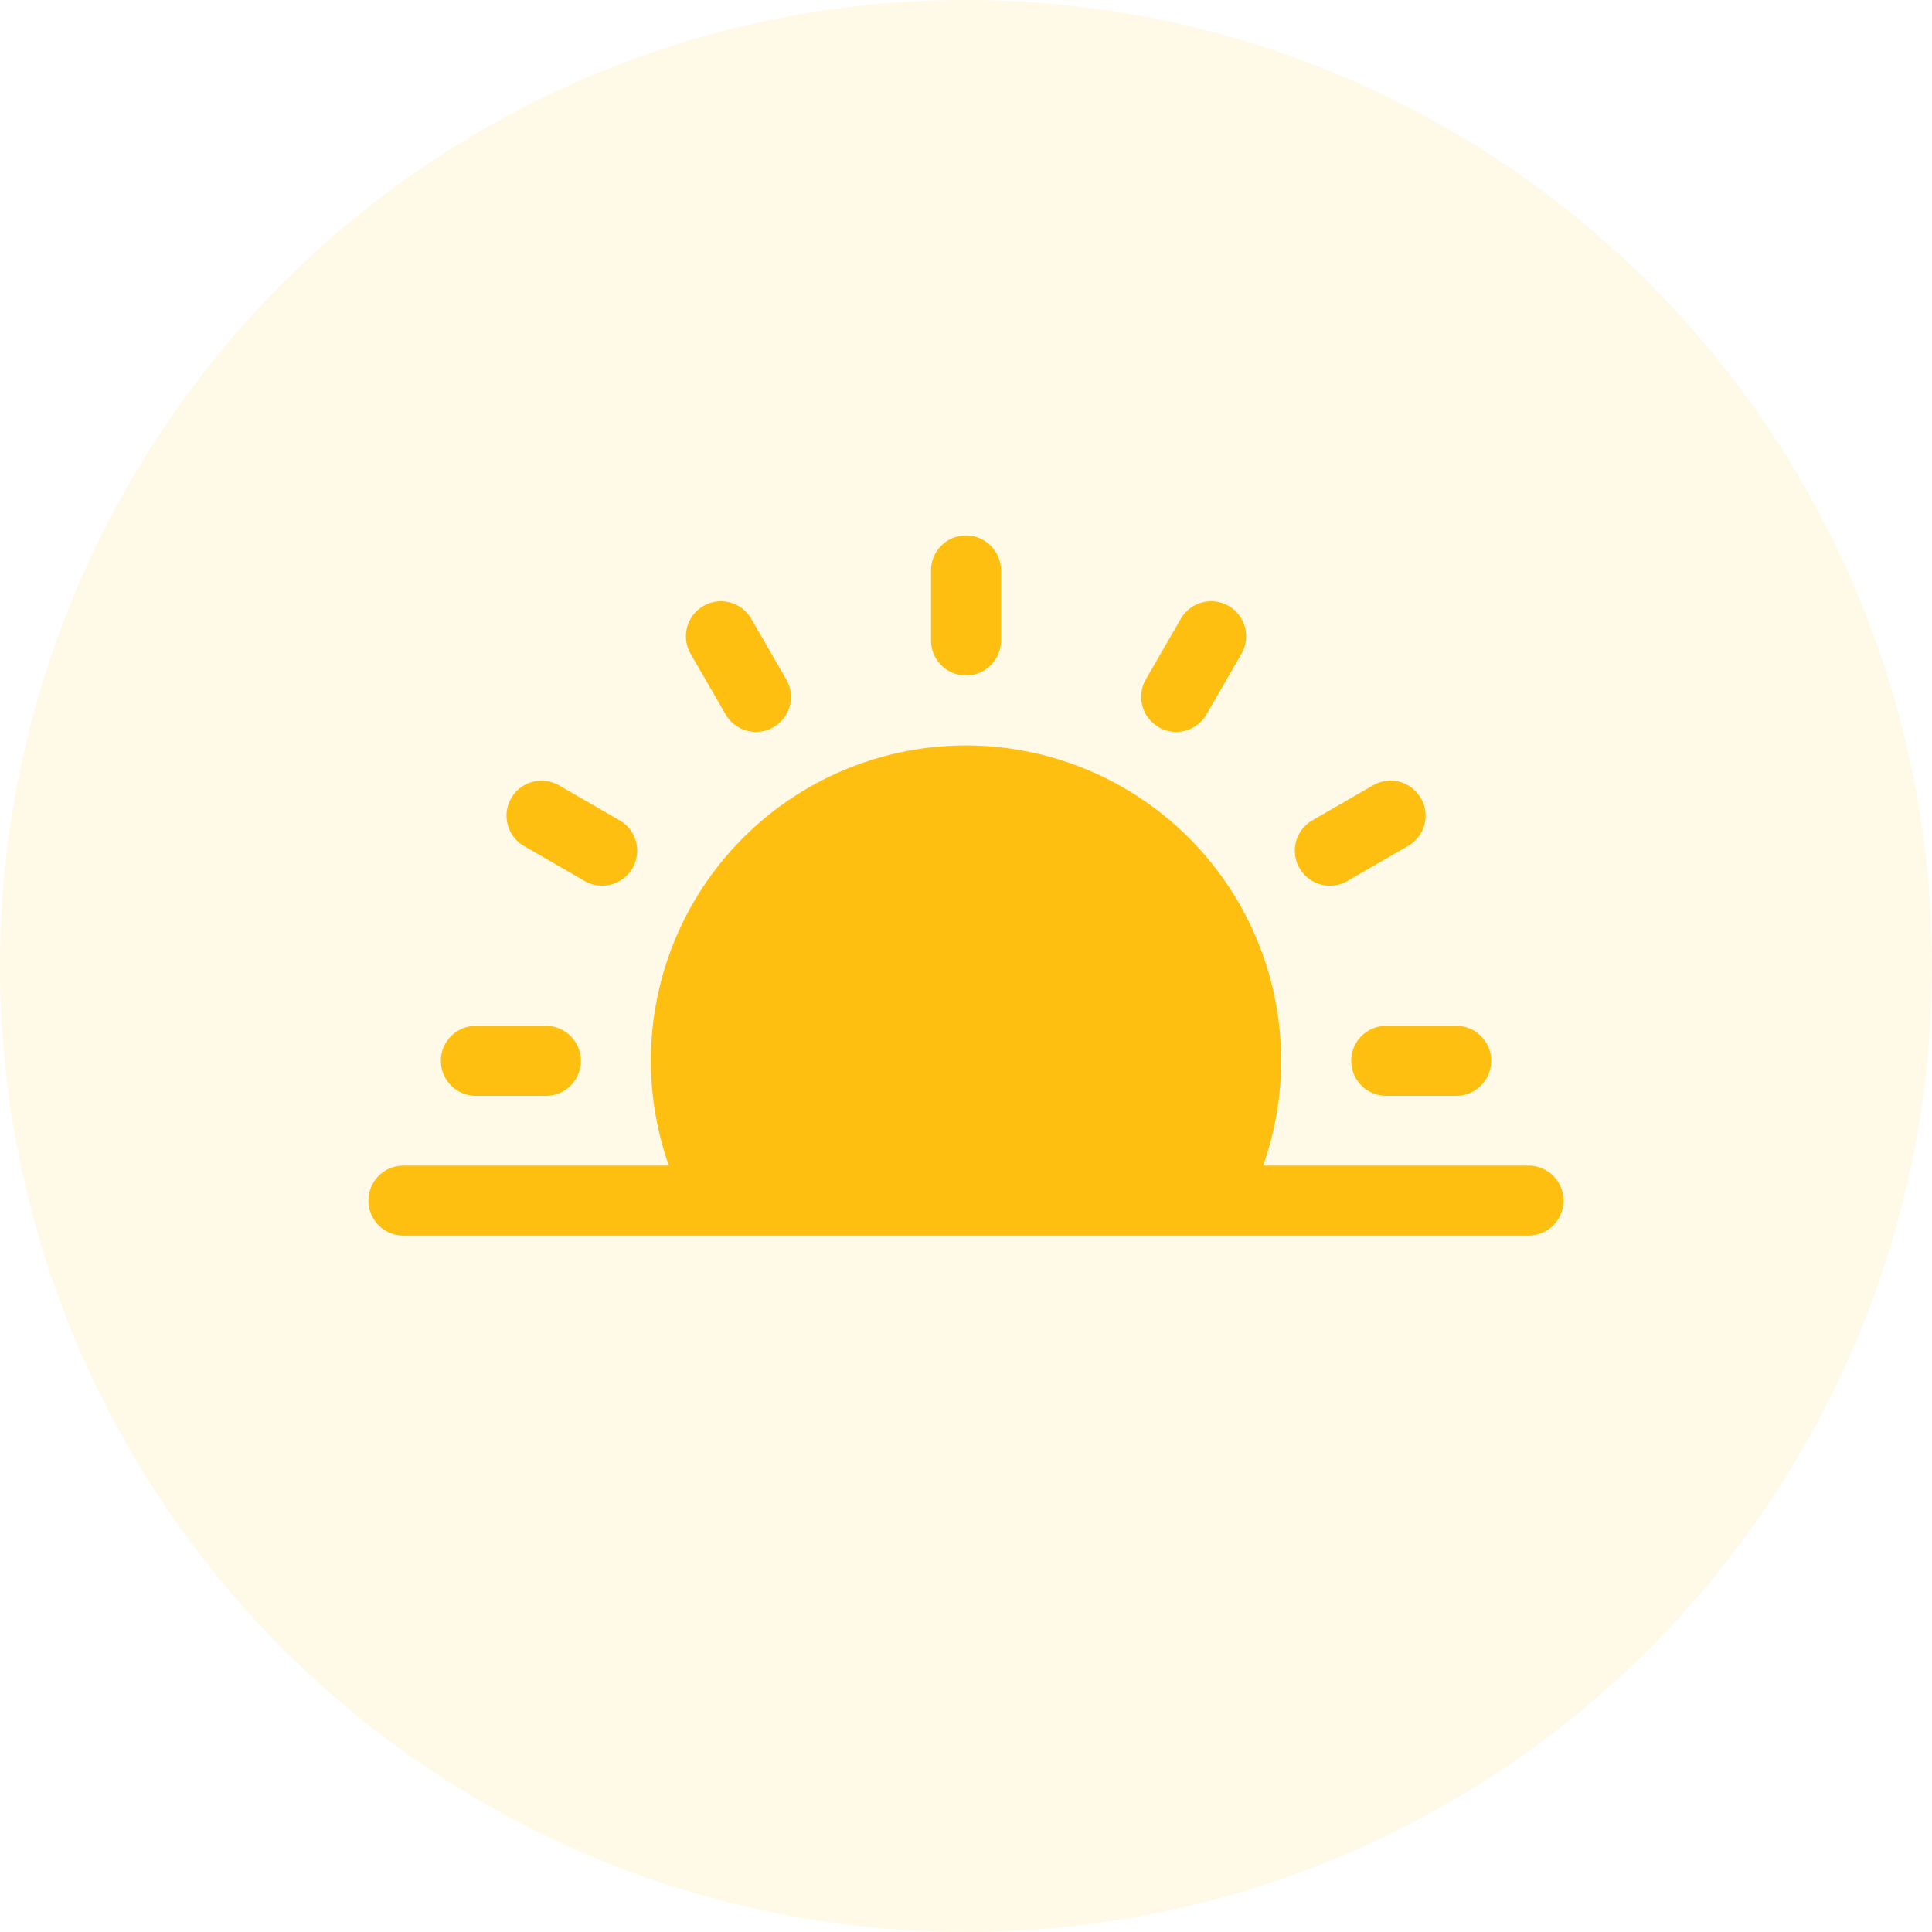 <svg id="Group_47652" data-name="Group 47652" xmlns="http://www.w3.org/2000/svg" width="26" height="26" viewBox="0 0 26 26">
  <circle id="Ellipse_1711" data-name="Ellipse 1711" cx="13" cy="13" r="13" fill="#ffbf10" opacity="0.1"/>
  <g id="morning" transform="translate(4.958 7.205)">
    <g id="Group_47649" data-name="Group 47649" transform="translate(0.974)">
      <g id="Group_47648" data-name="Group 47648">
        <path id="Path_64175" data-name="Path 64175" d="M38.068,108.827a4.242,4.242,0,0,0-3.673,6.362h7.346a4.242,4.242,0,0,0-3.673-6.362Zm0-.942a.471.471,0,0,0,.471-.471v-.942a.471.471,0,1,0-.942,0v.942A.471.471,0,0,0,38.068,107.885ZM32.414,112.6h-.942a.471.471,0,1,0,0,.942h.942a.471.471,0,1,0,0-.942Zm12.251,0h-.942a.471.471,0,1,0,0,.942h.942a.471.471,0,1,0,0-.942Zm-.476-3.063a.47.47,0,0,0-.644-.173l-.816.471a.471.471,0,1,0,.471.816l.816-.471A.471.471,0,0,0,44.189,109.534Zm-3.529-.955a.472.472,0,0,0,.644-.173l.471-.816a.471.471,0,1,0-.816-.471l-.471.816A.471.471,0,0,0,40.659,108.579Zm-5.827-.173a.471.471,0,0,0,.816-.471l-.471-.816a.471.471,0,1,0-.816.471Zm-1.426,1.426-.816-.471a.471.471,0,0,0-.471.816l.816.471a.471.471,0,1,0,.471-.816Z" transform="translate(-31 -106)" fill="#ffbf10"/>
      </g>
    </g>
    <g id="Group_47651" data-name="Group 47651" transform="translate(0 8.481)">
      <g id="Group_47650" data-name="Group 47650">
        <path id="Path_64176" data-name="Path 64176" d="M15.612,376H.471a.471.471,0,1,0,0,.942H15.612a.471.471,0,1,0,0-.942Z" transform="translate(0 -376)" fill="#ffbf10"/>
      </g>
    </g>
  </g>
</svg>
